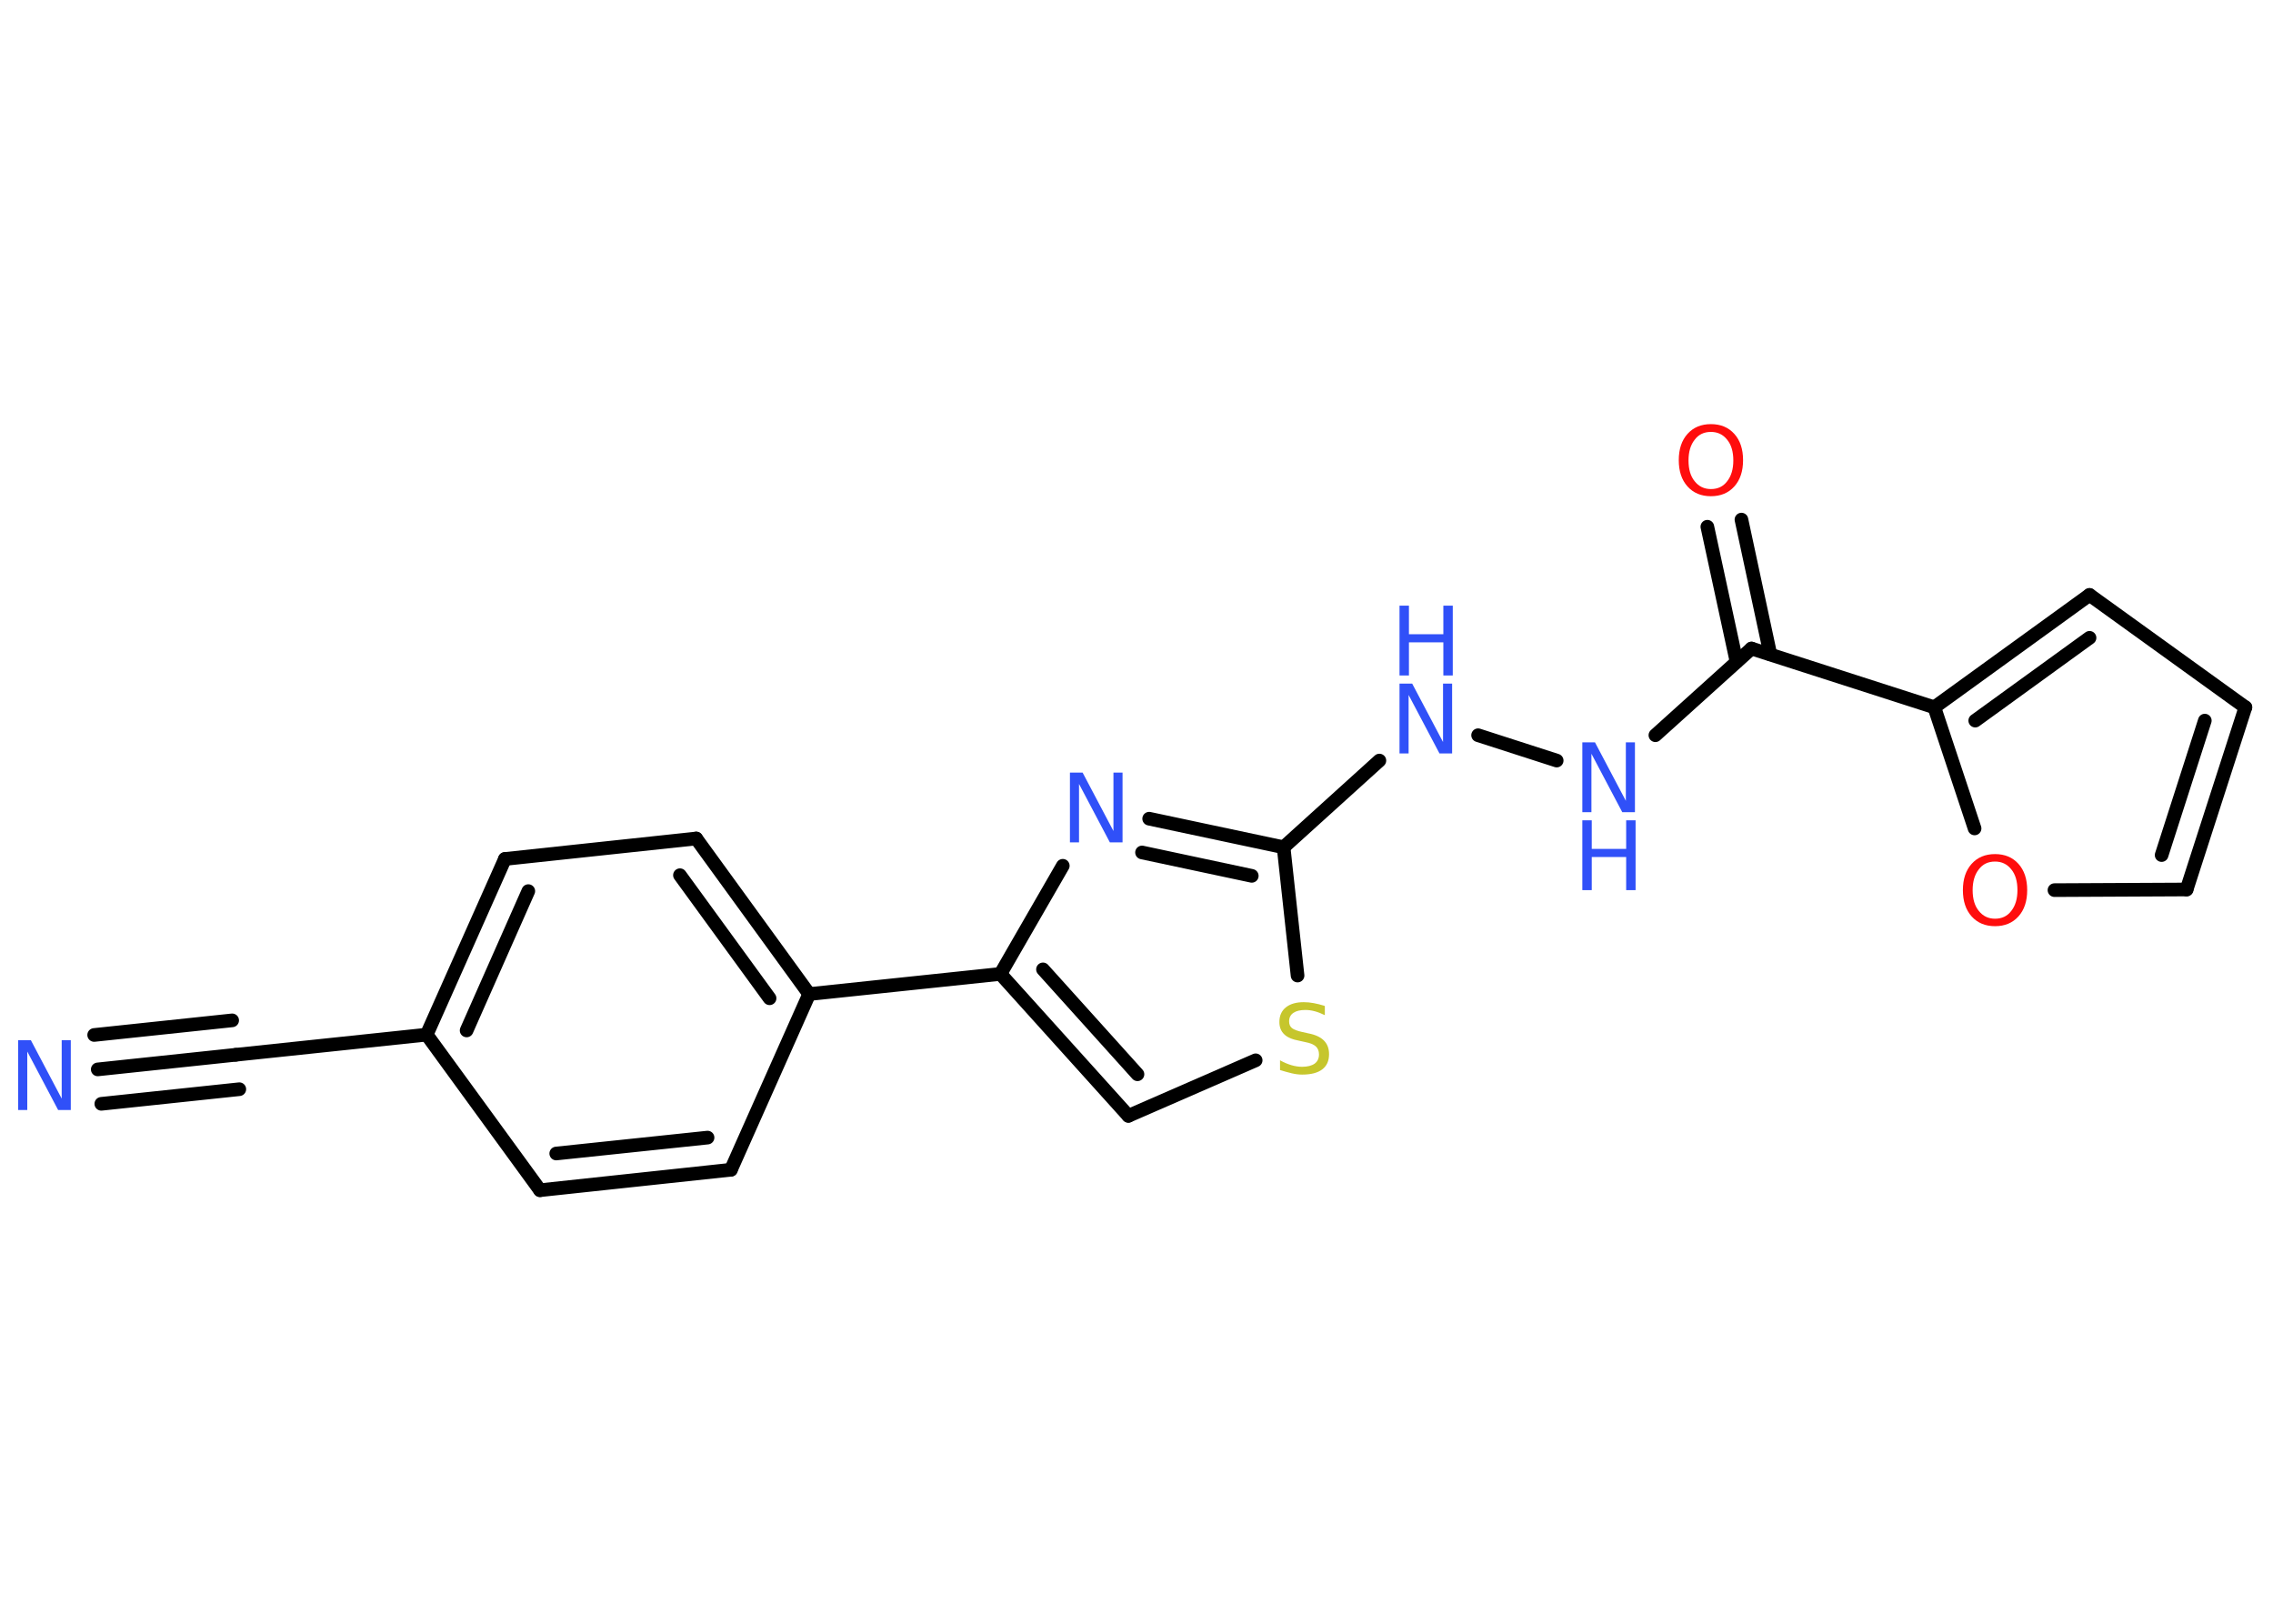 <?xml version='1.0' encoding='UTF-8'?>
<!DOCTYPE svg PUBLIC "-//W3C//DTD SVG 1.1//EN" "http://www.w3.org/Graphics/SVG/1.1/DTD/svg11.dtd">
<svg version='1.2' xmlns='http://www.w3.org/2000/svg' xmlns:xlink='http://www.w3.org/1999/xlink' width='70.0mm' height='50.0mm' viewBox='0 0 70.0 50.0'>
  <desc>Generated by the Chemistry Development Kit (http://github.com/cdk)</desc>
  <g stroke-linecap='round' stroke-linejoin='round' stroke='#000000' stroke-width='.42' fill='#3050F8'>
    <rect x='.0' y='.0' width='70.0' height='50.0' fill='#FFFFFF' stroke='none'/>
    <g id='mol1' class='mol'>
      <g id='mol1bnd1' class='bond'>
        <line x1='3.01' y1='32.93' x2='7.26' y2='32.48'/>
        <line x1='2.9' y1='31.87' x2='7.15' y2='31.42'/>
        <line x1='3.12' y1='33.99' x2='7.37' y2='33.54'/>
      </g>
      <line id='mol1bnd2' class='bond' x1='7.26' y1='32.48' x2='13.14' y2='31.86'/>
      <g id='mol1bnd3' class='bond'>
        <line x1='15.55' y1='26.45' x2='13.14' y2='31.86'/>
        <line x1='16.27' y1='27.44' x2='14.37' y2='31.73'/>
      </g>
      <line id='mol1bnd4' class='bond' x1='15.55' y1='26.45' x2='21.44' y2='25.82'/>
      <g id='mol1bnd5' class='bond'>
        <line x1='24.92' y1='30.61' x2='21.44' y2='25.82'/>
        <line x1='23.7' y1='30.74' x2='20.94' y2='26.95'/>
      </g>
      <line id='mol1bnd6' class='bond' x1='24.92' y1='30.61' x2='30.81' y2='29.99'/>
      <g id='mol1bnd7' class='bond'>
        <line x1='30.81' y1='29.99' x2='34.75' y2='34.36'/>
        <line x1='32.12' y1='29.85' x2='35.03' y2='33.08'/>
      </g>
      <line id='mol1bnd8' class='bond' x1='34.75' y1='34.36' x2='38.67' y2='32.65'/>
      <line id='mol1bnd9' class='bond' x1='39.96' y1='30.04' x2='39.53' y2='26.09'/>
      <line id='mol1bnd10' class='bond' x1='39.53' y1='26.09' x2='42.48' y2='23.42'/>
      <line id='mol1bnd11' class='bond' x1='45.52' y1='22.64' x2='47.94' y2='23.42'/>
      <line id='mol1bnd12' class='bond' x1='50.98' y1='22.64' x2='53.94' y2='19.97'/>
      <g id='mol1bnd13' class='bond'>
        <line x1='53.48' y1='20.38' x2='52.58' y2='16.22'/>
        <line x1='54.52' y1='20.15' x2='53.63' y2='16.0'/>
      </g>
      <line id='mol1bnd14' class='bond' x1='53.94' y1='19.97' x2='59.57' y2='21.78'/>
      <g id='mol1bnd15' class='bond'>
        <line x1='64.35' y1='18.32' x2='59.57' y2='21.78'/>
        <line x1='64.35' y1='19.64' x2='60.83' y2='22.19'/>
      </g>
      <line id='mol1bnd16' class='bond' x1='64.35' y1='18.32' x2='69.15' y2='21.78'/>
      <g id='mol1bnd17' class='bond'>
        <line x1='67.34' y1='27.39' x2='69.15' y2='21.78'/>
        <line x1='66.57' y1='26.33' x2='67.9' y2='22.19'/>
      </g>
      <line id='mol1bnd18' class='bond' x1='67.34' y1='27.39' x2='63.27' y2='27.41'/>
      <line id='mol1bnd19' class='bond' x1='59.57' y1='21.78' x2='60.81' y2='25.51'/>
      <g id='mol1bnd20' class='bond'>
        <line x1='39.53' y1='26.09' x2='35.39' y2='25.21'/>
        <line x1='38.55' y1='26.97' x2='35.17' y2='26.25'/>
      </g>
      <line id='mol1bnd21' class='bond' x1='30.81' y1='29.99' x2='32.73' y2='26.66'/>
      <line id='mol1bnd22' class='bond' x1='24.92' y1='30.61' x2='22.51' y2='36.02'/>
      <g id='mol1bnd23' class='bond'>
        <line x1='16.63' y1='36.65' x2='22.51' y2='36.02'/>
        <line x1='17.13' y1='35.52' x2='21.79' y2='35.03'/>
      </g>
      <line id='mol1bnd24' class='bond' x1='13.14' y1='31.86' x2='16.63' y2='36.65'/>
      <path id='mol1atm1' class='atom' d='M.56 32.03h.39l.95 1.8v-1.8h.28v2.15h-.39l-.95 -1.8v1.8h-.28v-2.15z' stroke='none'/>
      <path id='mol1atm9' class='atom' d='M40.8 30.98v.28q-.16 -.08 -.31 -.12q-.15 -.04 -.29 -.04q-.24 .0 -.37 .09q-.13 .09 -.13 .26q.0 .14 .09 .21q.09 .07 .32 .12l.18 .04q.32 .06 .48 .22q.16 .16 .16 .42q.0 .31 -.21 .47q-.21 .16 -.62 .16q-.15 .0 -.32 -.04q-.17 -.04 -.36 -.1v-.3q.18 .1 .35 .15q.17 .05 .33 .05q.25 .0 .39 -.1q.13 -.1 .13 -.28q.0 -.16 -.1 -.25q-.1 -.09 -.32 -.13l-.18 -.04q-.33 -.06 -.47 -.2q-.15 -.14 -.15 -.38q.0 -.29 .2 -.45q.2 -.16 .55 -.16q.15 .0 .31 .03q.16 .03 .32 .08z' stroke='none' fill='#C6C62C'/>
      <g id='mol1atm11' class='atom'>
        <path d='M43.1 21.05h.39l.95 1.8v-1.8h.28v2.15h-.39l-.95 -1.8v1.8h-.28v-2.15z' stroke='none'/>
        <path d='M43.1 18.65h.29v.88h1.06v-.88h.29v2.15h-.29v-1.02h-1.06v1.02h-.29v-2.15z' stroke='none'/>
      </g>
      <g id='mol1atm12' class='atom'>
        <path d='M48.73 22.86h.39l.95 1.8v-1.8h.28v2.15h-.39l-.95 -1.8v1.8h-.28v-2.15z' stroke='none'/>
        <path d='M48.73 25.26h.29v.88h1.06v-.88h.29v2.15h-.29v-1.02h-1.06v1.02h-.29v-2.15z' stroke='none'/>
      </g>
      <path id='mol1atm14' class='atom' d='M52.69 13.3q-.32 .0 -.5 .24q-.19 .24 -.19 .64q.0 .41 .19 .64q.19 .24 .5 .24q.32 .0 .5 -.24q.19 -.24 .19 -.64q.0 -.41 -.19 -.64q-.19 -.24 -.5 -.24zM52.69 13.06q.45 .0 .72 .3q.27 .3 .27 .81q.0 .51 -.27 .81q-.27 .3 -.72 .3q-.45 .0 -.72 -.3q-.27 -.3 -.27 -.81q.0 -.51 .27 -.81q.27 -.3 .72 -.3z' stroke='none' fill='#FF0D0D'/>
      <path id='mol1atm19' class='atom' d='M61.44 26.53q-.32 .0 -.5 .24q-.19 .24 -.19 .64q.0 .41 .19 .64q.19 .24 .5 .24q.32 .0 .5 -.24q.19 -.24 .19 -.64q.0 -.41 -.19 -.64q-.19 -.24 -.5 -.24zM61.44 26.3q.45 .0 .72 .3q.27 .3 .27 .81q.0 .51 -.27 .81q-.27 .3 -.72 .3q-.45 .0 -.72 -.3q-.27 -.3 -.27 -.81q.0 -.51 .27 -.81q.27 -.3 .72 -.3z' stroke='none' fill='#FF0D0D'/>
      <path id='mol1atm20' class='atom' d='M32.95 23.79h.39l.95 1.8v-1.8h.28v2.15h-.39l-.95 -1.8v1.8h-.28v-2.15z' stroke='none'/>
    </g>
  </g>
</svg>
